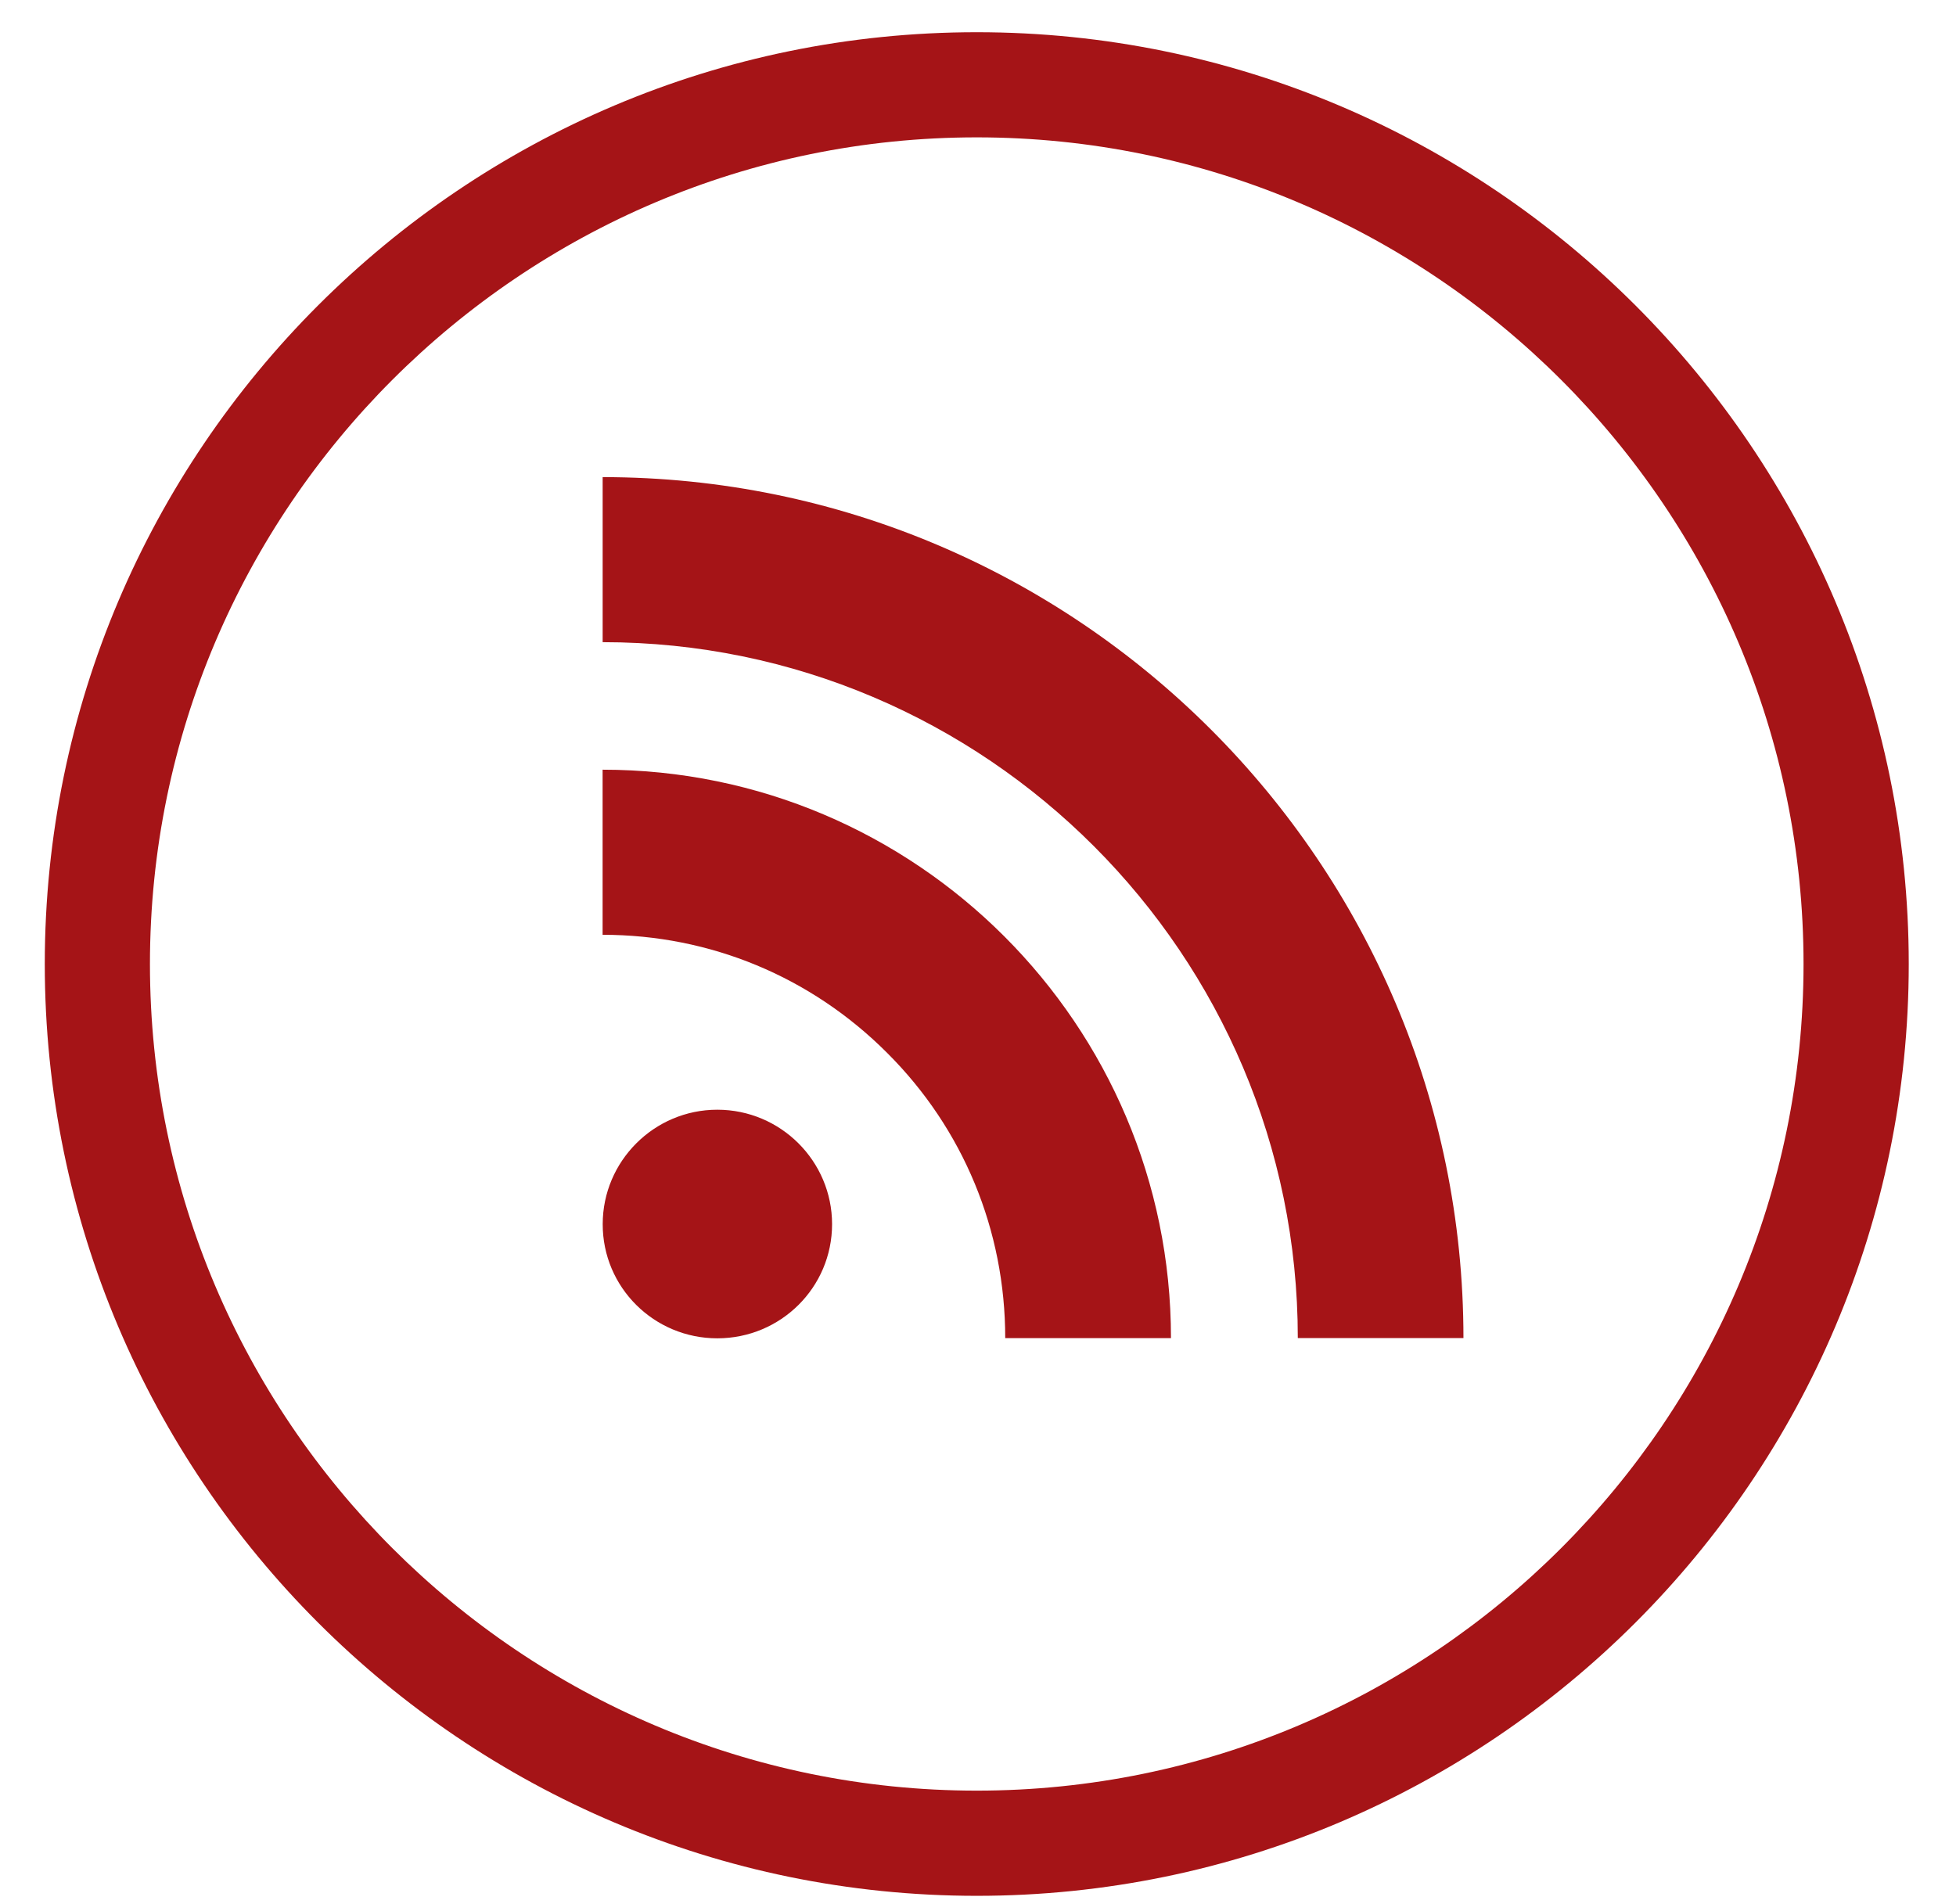<?xml version="1.0" encoding="UTF-8"?>
<svg width="38px" height="37px" viewBox="0 0 38 37" version="1.1" xmlns="http://www.w3.org/2000/svg" xmlns:xlink="http://www.w3.org/1999/xlink">
    <!-- Generator: Sketch 47.1 (45422) - http://www.bohemiancoding.com/sketch -->
    <title>Artboard</title>
    <desc>Created with Sketch.</desc>
    <defs></defs>
    <g id="Page-1" stroke="none" stroke-width="1" fill="none" fill-rule="evenodd">
        <g id="Artboard" fill-rule="nonzero" fill="#A51417">
            <g id="rss-icon" transform="translate(0.286, -0.361)">
                <path d="M18.69,35.155 C9.835,35.155 2.627,27.948 2.627,19.093 C2.627,10.237 9.834,3.03 18.69,3.03 C27.545,3.03 34.752,10.237 34.752,19.093 C34.752,27.948 27.545,35.155 18.69,35.155 L18.69,37.199 C28.674,37.199 36.796,29.077 36.796,19.093 C36.796,9.108 28.674,0.987 18.69,0.987 C8.706,0.987 0.584,9.108 0.584,19.093 C0.584,29.077 8.706,37.199 18.69,37.199 L18.69,35.155 Z" id="Fill-1"></path>
                <path d="M22.463,26.362 C22.463,20.272 17.509,15.317 11.421,15.317 L11.421,18.525 C13.509,18.525 15.472,19.34 16.95,20.821 C18.428,22.295 19.243,24.267 19.243,26.362 L22.463,26.362 Z M15.879,24.148 C15.879,22.925 14.882,21.924 13.649,21.924 C12.421,21.924 11.423,22.925 11.423,24.148 C11.422,25.376 12.42,26.366 13.649,26.366 C14.882,26.366 15.879,25.376 15.879,24.148 Z M28.145,26.361 C28.145,17.138 20.642,9.632 11.422,9.632 L11.422,12.839 C18.868,12.839 24.927,18.906 24.927,26.361 L28.145,26.361 Z" id="Fill-5"></path>
            </g>
        </g>
    </g>
</svg>